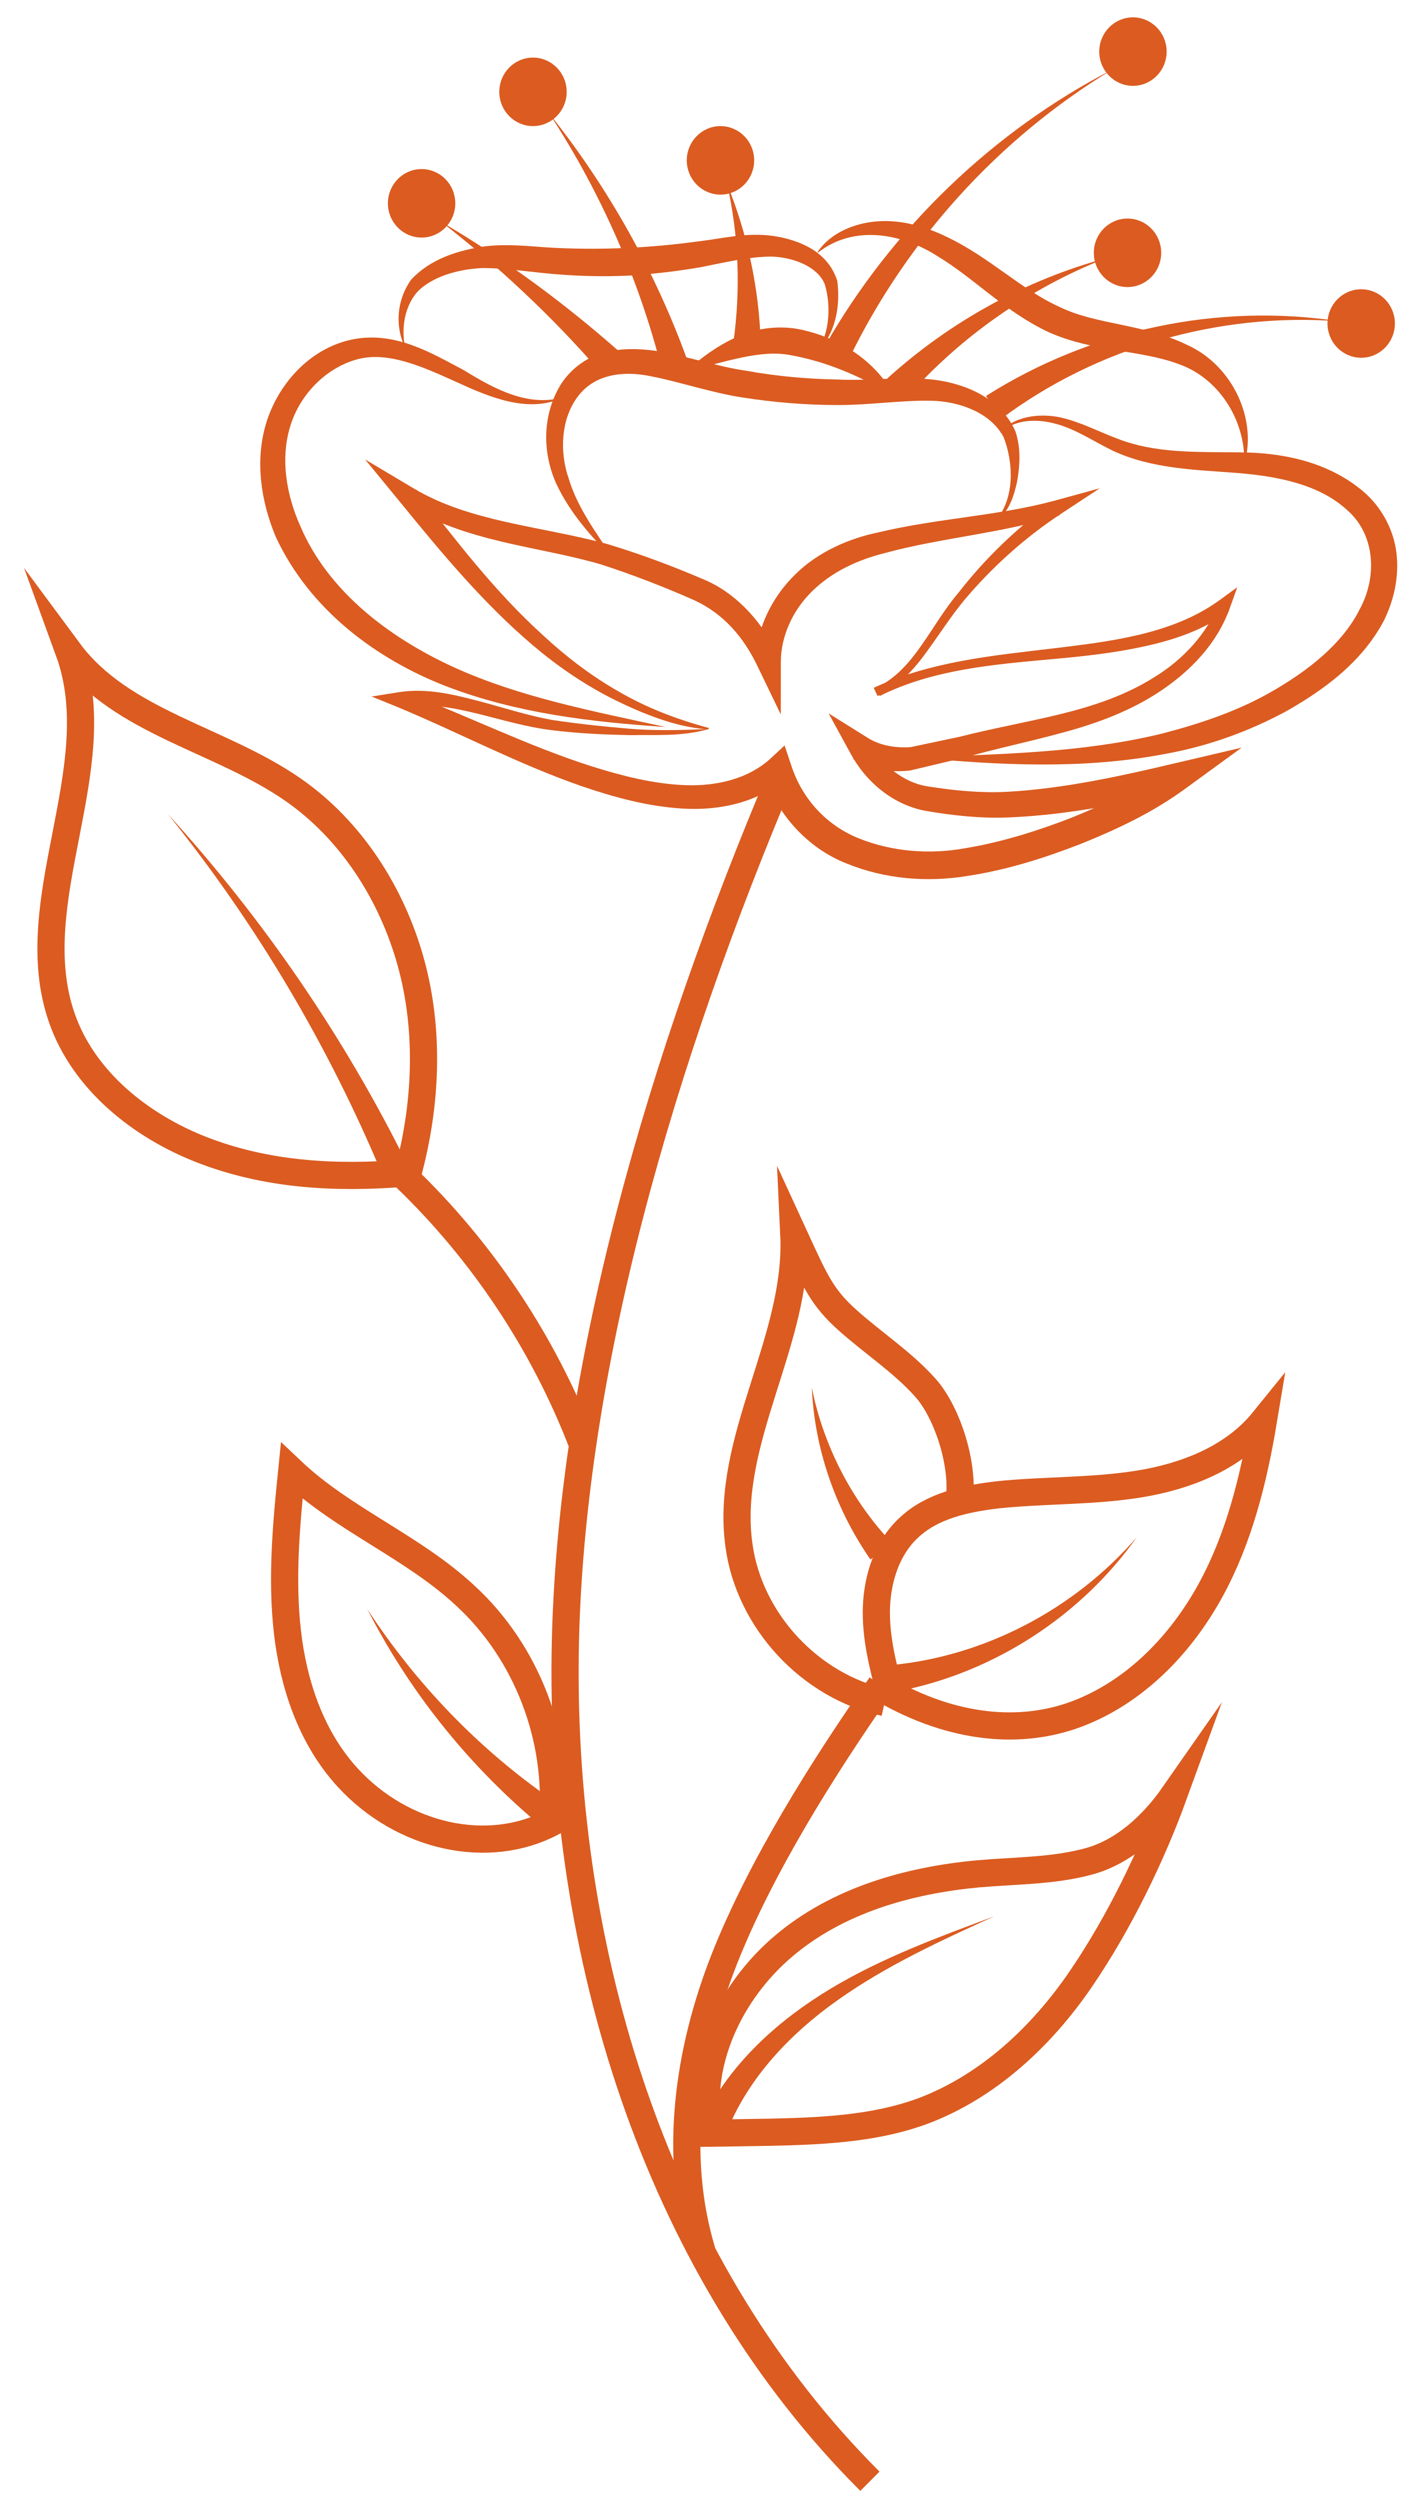 <svg width="55" height="98" viewBox="0 0 55 98" fill="none" xmlns="http://www.w3.org/2000/svg">
<path d="M24.086 21.935C23.212 21.061 22.38 20.144 21.826 18.972C21.293 17.799 21.25 16.328 21.975 15.113C22.338 14.516 22.956 14.026 23.659 13.834C24.342 13.642 25.045 13.663 25.685 13.749C26.985 13.962 28.094 14.367 29.288 14.537C30.46 14.751 31.675 14.857 32.869 14.879C34.063 14.942 35.278 14.751 36.578 14.879C37.858 15.028 39.265 15.603 39.84 16.925C40.053 17.586 40.011 18.247 39.904 18.865C39.776 19.462 39.563 20.144 39.009 20.464C39.84 19.569 39.755 18.119 39.371 17.138C38.86 16.179 37.644 15.731 36.514 15.71C35.363 15.689 34.127 15.88 32.869 15.88C31.611 15.88 30.353 15.774 29.117 15.582C27.881 15.39 26.644 14.964 25.535 14.751C24.405 14.516 23.297 14.687 22.657 15.561C22.018 16.413 21.933 17.692 22.316 18.78C22.657 19.91 23.404 20.912 24.086 21.935Z" fill="#DB5B20"/>
<path d="M23.51 14.537C21.655 12.405 19.566 10.444 17.306 8.696C19.779 10.146 22.103 11.851 24.278 13.77L23.51 14.516V14.537Z" fill="#DB5B20"/>
<path d="M25.962 14.473C25.066 10.956 23.574 7.545 21.549 4.454C23.851 7.332 25.706 10.636 26.985 14.175L25.962 14.495V14.473Z" fill="#DB5B20"/>
<path d="M28.776 13.386C29.053 11.361 28.989 9.25 28.52 7.204C29.309 9.144 29.778 11.276 29.842 13.45L28.776 13.386Z" fill="#DB5B20"/>
<path d="M32.379 13.535C35.022 8.909 39.009 5.115 43.635 2.727C39.158 5.434 35.555 9.442 33.317 14.047L32.379 13.557V13.535Z" fill="#DB5B20"/>
<path d="M34.809 14.836C37.282 12.597 40.245 10.977 43.379 10.124C40.352 11.318 37.666 13.216 35.555 15.603L34.809 14.857V14.836Z" fill="#DB5B20"/>
<path d="M38.689 15.518C42.825 12.896 47.835 11.873 52.546 12.597C47.792 12.235 42.995 13.642 39.286 16.413L38.689 15.539V15.518Z" fill="#DB5B20"/>
<path d="M16.539 9.314C17.269 9.314 17.861 8.713 17.861 7.971C17.861 7.229 17.269 6.628 16.539 6.628C15.809 6.628 15.217 7.229 15.217 7.971C15.217 8.713 15.809 9.314 16.539 9.314Z" fill="#DB5B20"/>
<path d="M28.264 7.63C28.994 7.63 29.586 7.029 29.586 6.287C29.586 5.545 28.994 4.944 28.264 4.944C27.534 4.944 26.942 5.545 26.942 6.287C26.942 7.029 27.534 7.63 28.264 7.63Z" fill="#DB5B20"/>
<path d="M44.445 3.366C45.175 3.366 45.767 2.765 45.767 2.023C45.767 1.282 45.175 0.68 44.445 0.68C43.715 0.68 43.123 1.282 43.123 2.023C43.123 2.765 43.715 3.366 44.445 3.366Z" fill="#DB5B20"/>
<path d="M44.232 11.254C44.962 11.254 45.554 10.653 45.554 9.911C45.554 9.169 44.962 8.568 44.232 8.568C43.502 8.568 42.91 9.169 42.91 9.911C42.91 10.653 43.502 11.254 44.232 11.254Z" fill="#DB5B20"/>
<path d="M53.399 14.026C54.129 14.026 54.721 13.424 54.721 12.683C54.721 11.941 54.129 11.34 53.399 11.34C52.669 11.34 52.077 11.941 52.077 12.683C52.077 13.424 52.669 14.026 53.399 14.026Z" fill="#DB5B20"/>
<path d="M20.909 4.944C21.639 4.944 22.231 4.343 22.231 3.601C22.231 2.859 21.639 2.258 20.909 2.258C20.179 2.258 19.587 2.859 19.587 3.601C19.587 4.343 20.179 4.944 20.909 4.944Z" fill="#DB5B20"/>
<path d="M22.167 15.539C20.803 16.264 19.183 15.561 17.925 14.985C16.645 14.409 15.239 13.749 14.002 14.09C12.765 14.431 11.742 15.497 11.38 16.733C10.996 17.991 11.231 19.398 11.785 20.634C12.872 23.171 15.239 24.983 17.797 26.156C20.376 27.329 23.254 27.883 26.111 28.501C23.212 28.309 20.27 27.968 17.498 26.902C14.748 25.836 12.147 23.896 10.825 21.061C10.229 19.654 9.973 17.991 10.484 16.456C10.996 14.942 12.233 13.621 13.853 13.301C15.537 12.981 16.944 13.855 18.202 14.516C19.417 15.262 20.781 16.008 22.21 15.539H22.167Z" fill="#DB5B20"/>
<path d="M16.006 13.834C15.494 13.002 15.494 11.851 16.134 10.956C16.88 10.167 17.882 9.847 18.884 9.677C19.907 9.527 20.888 9.677 21.805 9.719C22.743 9.762 23.681 9.762 24.597 9.719C25.535 9.677 26.452 9.591 27.39 9.464C28.307 9.357 29.288 9.101 30.332 9.25C31.334 9.4 32.485 9.847 32.848 11.02C32.976 12.043 32.763 13.109 32.059 13.791C32.571 13.002 32.592 11.937 32.357 11.148C32.08 10.444 31.1 10.082 30.268 10.06C29.394 10.06 28.499 10.274 27.539 10.466C26.58 10.636 25.621 10.743 24.64 10.807C23.659 10.849 22.7 10.828 21.719 10.743C20.739 10.657 19.822 10.508 18.927 10.508C18.053 10.551 17.114 10.785 16.475 11.34C15.878 11.894 15.665 12.96 15.963 13.855L16.006 13.834Z" fill="#DB5B20"/>
<path d="M27.689 28.586C26.516 28.501 25.237 27.989 24.107 27.435C22.956 26.86 21.89 26.135 20.909 25.303C18.948 23.64 17.306 21.658 15.707 19.697L14.322 18.012L16.219 19.142C18.436 20.464 21.144 20.613 23.787 21.317C25.13 21.722 26.324 22.169 27.625 22.724C28.946 23.278 30.012 24.515 30.545 25.772L29.65 25.964C29.65 24.664 30.29 23.406 31.185 22.532C32.08 21.637 33.317 21.104 34.468 20.869C36.792 20.315 39.137 20.23 41.354 19.633L43.145 19.142L41.588 20.166C40.203 21.082 38.945 22.212 37.858 23.491C37.325 24.131 36.877 24.834 36.365 25.538C35.875 26.22 35.257 26.924 34.425 27.286L34.276 26.966C36.472 25.943 38.881 25.708 41.226 25.431C43.528 25.154 45.98 24.877 47.835 23.534L48.538 23.022L48.24 23.854C47.749 25.218 46.726 26.284 45.554 27.073C44.381 27.862 43.059 28.352 41.716 28.714C40.395 29.077 39.051 29.354 37.772 29.716L35.704 30.207C34.958 30.292 34.148 30.185 33.466 29.759L34.105 29.141C34.596 29.993 35.449 30.676 36.365 30.825C37.431 30.995 38.519 31.102 39.584 31.038C41.738 30.91 43.912 30.441 46.065 29.93L48.709 29.311L46.513 30.91C45.234 31.848 43.827 32.509 42.398 33.085C40.97 33.639 39.499 34.108 37.943 34.342C36.387 34.598 34.724 34.47 33.21 33.852C31.675 33.255 30.417 31.869 29.97 30.292L30.801 30.526C29.671 31.507 28.136 31.784 26.772 31.699C25.386 31.614 24.086 31.251 22.828 30.825C20.312 29.951 17.989 28.714 15.58 27.712L14.578 27.307L15.644 27.137C16.731 26.966 17.775 27.222 18.756 27.478C19.737 27.734 20.696 28.053 21.655 28.224C22.636 28.373 23.638 28.48 24.64 28.565C25.621 28.65 26.687 28.629 27.603 28.586H27.689ZM27.795 28.586C26.708 28.885 25.749 28.8 24.725 28.821C23.702 28.8 22.7 28.757 21.677 28.629C19.651 28.395 17.712 27.414 15.835 27.712L15.899 27.137C18.372 28.075 20.717 29.247 23.19 30.036C24.405 30.42 25.663 30.74 26.9 30.782C28.136 30.825 29.352 30.526 30.204 29.759L30.78 29.226L31.036 29.993C31.462 31.315 32.421 32.36 33.7 32.871C34.98 33.383 36.451 33.511 37.858 33.255C39.286 33.021 40.714 32.573 42.079 32.04C43.443 31.486 44.786 30.846 45.959 30.015L46.406 30.995C44.211 31.464 42.015 31.933 39.712 32.04C38.561 32.104 37.389 31.976 36.28 31.784C35.001 31.528 33.978 30.654 33.381 29.567L32.507 27.968L34.042 28.927C34.511 29.226 35.129 29.333 35.726 29.29L37.644 28.885C38.987 28.544 40.331 28.309 41.631 27.989C42.931 27.67 44.189 27.243 45.298 26.54C46.406 25.858 47.344 24.856 47.813 23.662L48.218 23.96C47.217 24.706 46.044 25.09 44.871 25.346C43.699 25.602 42.505 25.73 41.333 25.836C38.987 26.049 36.6 26.241 34.511 27.286L34.361 26.966C35.854 26.284 36.493 24.536 37.602 23.235C38.646 21.892 39.904 20.677 41.311 19.675L41.567 20.208C39.286 20.912 36.92 21.082 34.724 21.679C33.615 21.956 32.635 22.425 31.867 23.172C31.1 23.918 30.631 24.941 30.631 25.964V28.011L29.735 26.156C29.181 24.983 28.392 24.067 27.241 23.534C26.09 23.022 24.768 22.511 23.574 22.127C21.101 21.402 18.266 21.274 15.835 19.739L16.326 19.185C17.882 21.189 19.417 23.193 21.272 24.877C22.188 25.73 23.19 26.497 24.278 27.115C25.386 27.755 26.495 28.181 27.817 28.544L27.795 28.586Z" fill="#DB5B20"/>
<path d="M26.921 14.559C27.497 14.026 28.115 13.578 28.84 13.237C29.565 12.896 30.439 12.747 31.291 12.896C32.869 13.194 34.361 14.132 35.086 15.539C33.764 14.751 32.464 14.196 31.1 13.94C29.82 13.663 28.456 14.218 26.921 14.537V14.559Z" fill="#DB5B20"/>
<path d="M32.08 9.869C32.592 9.122 33.53 8.739 34.447 8.675C35.385 8.611 36.323 8.888 37.154 9.293C38.817 10.082 40.096 11.382 41.588 12.043C43.038 12.747 44.871 12.683 46.598 13.535C48.368 14.345 49.327 16.456 48.815 18.183C48.858 16.413 47.771 14.815 46.257 14.281C44.744 13.706 42.91 13.812 41.141 13.024C39.414 12.214 38.199 10.892 36.77 10.039C35.406 9.165 33.509 8.781 32.08 9.911V9.869Z" fill="#DB5B20"/>
<path d="M39.201 16.989C39.734 16.328 40.714 16.2 41.524 16.349C42.356 16.52 43.102 16.925 43.848 17.202C45.319 17.778 46.939 17.714 48.602 17.735C50.244 17.735 52.077 18.076 53.484 19.27C54.188 19.867 54.678 20.762 54.785 21.7C54.891 22.639 54.678 23.555 54.273 24.365C53.399 25.985 51.949 27.03 50.5 27.861C49.007 28.672 47.408 29.247 45.767 29.546C42.462 30.185 39.158 29.993 35.896 29.695C39.158 29.567 42.462 29.524 45.596 28.757C47.153 28.352 48.666 27.84 50.031 27.03C51.374 26.241 52.674 25.218 53.335 23.896C54.038 22.617 53.953 20.954 52.845 19.995C51.757 18.993 50.137 18.673 48.56 18.545C46.961 18.417 45.213 18.396 43.656 17.671C42.91 17.309 42.228 16.84 41.461 16.627C40.714 16.413 39.819 16.413 39.201 16.989Z" fill="#DB5B20"/>
<path d="M30.631 30.441C26.111 41.143 22.188 53.849 22.167 65.468C22.146 77.086 25.898 89.067 34.127 97.275" stroke="#DB5B20" stroke-width="1.066" stroke-miterlimit="10"/>
<path d="M21.677 71.416C21.954 68.154 20.675 64.785 18.266 62.568C16.219 60.65 13.469 59.584 11.444 57.665C11.231 59.754 11.039 61.865 11.273 63.954C11.508 66.043 12.211 68.132 13.64 69.689C15.793 72.034 19.161 72.78 21.677 71.437V71.416Z" stroke="#DB5B20" stroke-width="1.066" stroke-miterlimit="10"/>
<path d="M16.006 45.982C16.731 43.296 16.859 40.397 16.113 37.711C15.366 35.025 13.768 32.53 11.486 30.953C8.63 28.97 4.771 28.331 2.703 25.538C4.366 30.1 0.827 35.323 2.426 39.907C3.279 42.358 5.517 44.149 7.947 45.087C10.378 46.025 13.021 46.238 16.027 45.982H16.006Z" stroke="#DB5B20" stroke-width="1.066" stroke-miterlimit="10"/>
<path d="M34.916 66.363C34.617 65.254 34.34 64.125 34.383 62.995C34.425 61.865 34.809 60.671 35.641 59.904C36.557 59.029 37.879 58.752 39.137 58.603C40.992 58.411 42.867 58.475 44.701 58.177C46.534 57.878 48.389 57.153 49.562 55.704C49.178 58.006 48.602 60.33 47.472 62.377C46.343 64.423 44.637 66.214 42.462 67.109C40.288 68.005 37.644 67.855 34.937 66.384L34.916 66.363Z" stroke="#DB5B20" stroke-width="1.066" stroke-miterlimit="10"/>
<path d="M27.817 83.631C27.284 80.924 28.627 78.088 30.737 76.298C32.848 74.507 35.619 73.718 38.369 73.462C39.819 73.334 41.311 73.356 42.718 72.972C44.125 72.588 45.255 71.501 46.044 70.371C45.191 72.716 43.912 75.381 42.377 77.619C40.842 79.858 38.753 81.798 36.216 82.757C33.786 83.653 31.078 83.567 27.838 83.631H27.817Z" stroke="#DB5B20" stroke-width="1.066" stroke-miterlimit="10"/>
<path d="M37.623 58.838C37.836 57.516 37.197 55.405 36.301 54.403C35.406 53.401 34.255 52.655 33.253 51.76C32.251 50.864 31.995 50.267 31.142 48.413C31.334 52.549 28.413 56.471 28.989 60.586C29.394 63.549 31.782 66.107 34.702 66.747" stroke="#DB5B20" stroke-width="1.066" stroke-miterlimit="10"/>
<path d="M22.849 56.62C21.336 52.676 18.927 49.052 15.878 46.132" stroke="#DB5B20" stroke-width="1.066" stroke-miterlimit="10"/>
<path d="M27.539 88.257C26.41 84.527 26.985 80.433 28.413 76.809C29.842 73.185 32.315 69.262 34.553 66.065" stroke="#DB5B20" stroke-width="1.066" stroke-miterlimit="10"/>
<path d="M15.004 46.068C12.893 41.015 10.058 36.218 6.583 31.912C10.314 36.005 13.49 40.631 15.963 45.62L15.004 46.068Z" fill="#DB5B20"/>
<path d="M20.973 71.373C18.244 69.049 16.006 66.214 14.407 63.08C16.326 66.022 18.799 68.58 21.634 70.542L20.973 71.394V71.373Z" fill="#DB5B20"/>
<path d="M34.148 61.14C32.741 59.115 31.952 56.748 31.846 54.403C32.315 56.706 33.423 58.838 34.98 60.479L34.148 61.14Z" fill="#DB5B20"/>
<path d="M34.98 65.276C38.582 64.935 42.121 63.123 44.594 60.266C42.42 63.336 38.987 65.596 35.15 66.32L35.001 65.276H34.98Z" fill="#DB5B20"/>
<path d="M27.582 83.056C28.691 80.838 30.567 79.176 32.592 77.96C34.617 76.745 36.834 75.935 39.009 75.125C36.898 76.084 34.766 77.065 32.869 78.408C30.993 79.73 29.373 81.457 28.541 83.503L27.582 83.056Z" fill="#DB5B20"/>
</svg>
